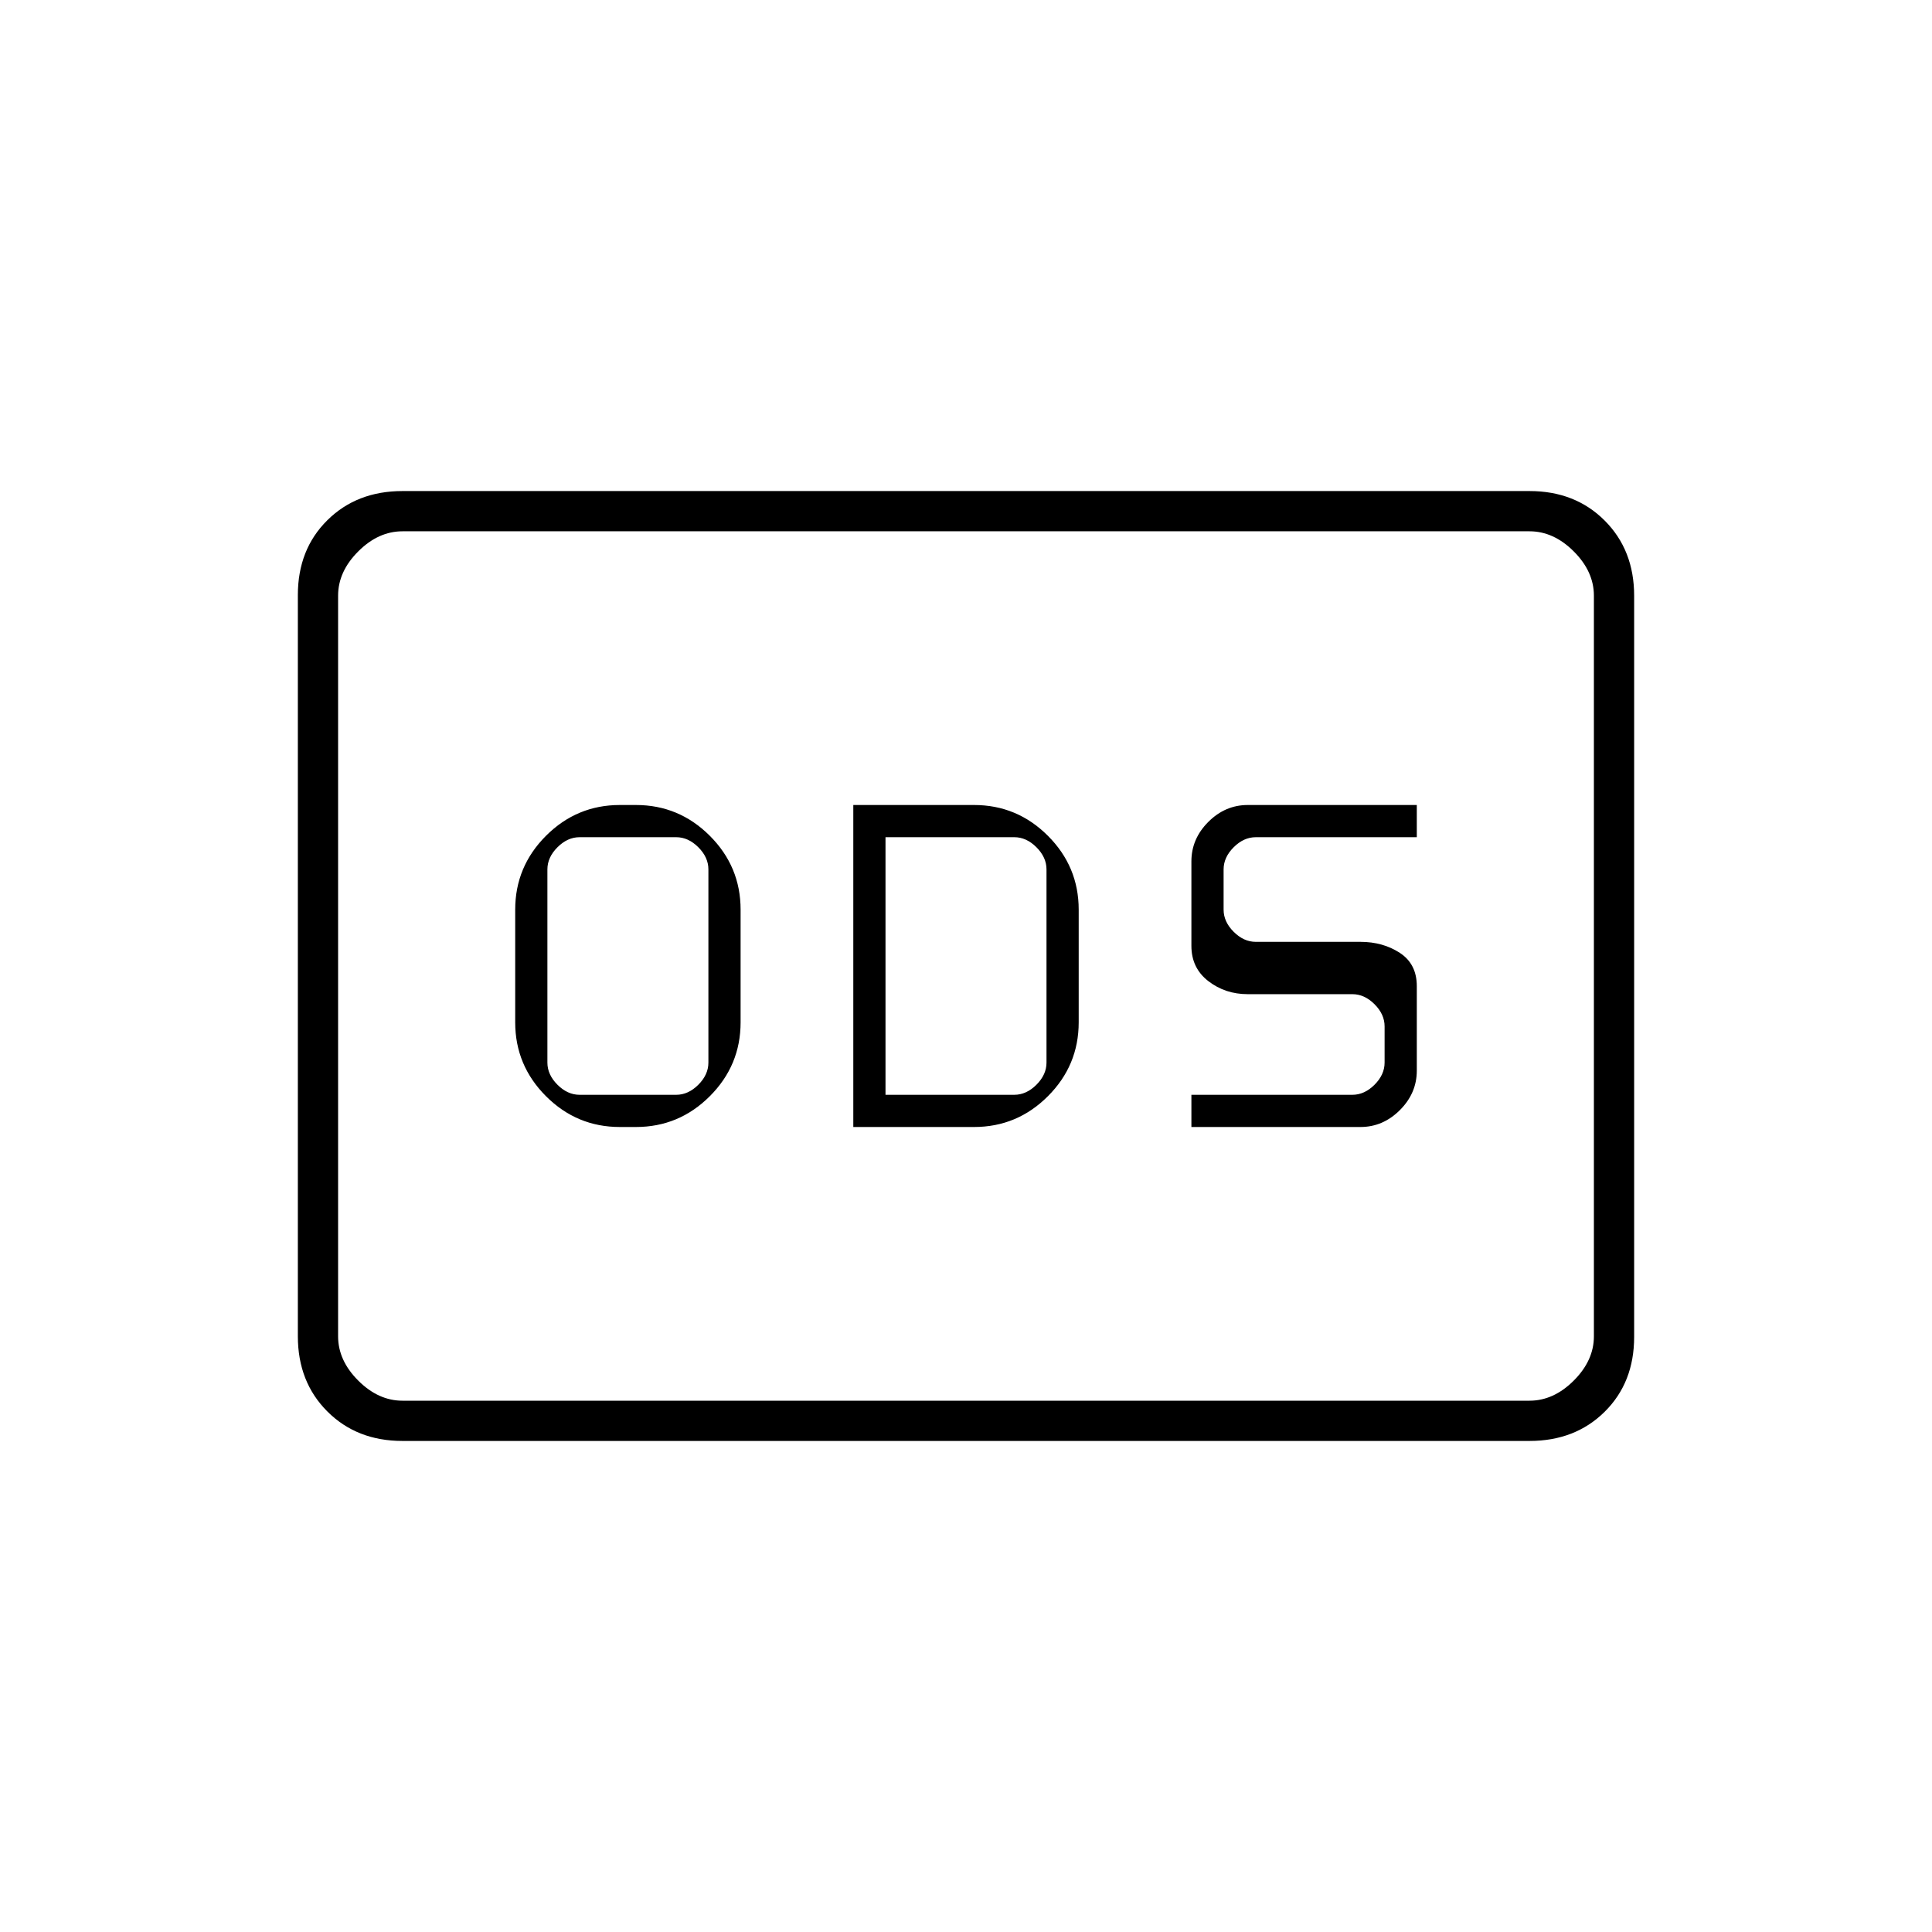 <svg xmlns="http://www.w3.org/2000/svg" height="20" viewBox="0 -960 960 960" width="20"><path d="M308-400h8q21.4 0 36.7-15.3Q368-430.6 368-452v-56q0-21.4-15.3-36.7Q337.4-560 316-560h-8q-21.4 0-36.7 15.3Q256-529.4 256-508v56q0 21.4 15.3 36.7Q286.6-400 308-400Zm-20-16q-6 0-11-5t-5-11v-96q0-6 5-11t11-5h48q6 0 11 5t5 11v96q0 6-5 11t-11 5h-48Zm136 16h60q21.4 0 36.7-15.3Q536-430.6 536-452v-56q0-21.4-15.3-36.7Q505.4-560 484-560h-60v160Zm16-16v-128h64q6 0 11 5t5 11v96q0 6-5 11t-11 5h-64Zm152 16h84q11.2 0 19.6-8.4 8.4-8.4 8.4-19.6v-42q0-11-8.4-16.5T676-492h-52q-6 0-11-5t-5-11v-20q0-6 5-11t11-5h80v-16h-84q-11.2 0-19.6 8.4-8.4 8.4-8.4 19.6v42q0 11 8.4 17.5T620-466h52q6 0 11 5t5 11v18q0 6-5 11t-11 5h-80v16ZM200-244q-22.7 0-37.35-14.66Q148-273.32 148-296.04v-368.24q0-22.72 14.65-37.22T200-716h560q22.7 0 37.35 14.66Q812-686.68 812-663.96v368.24q0 22.72-14.65 37.22T760-244H200Zm0-20h560q12 0 22-10t10-22v-368q0-12-10-22t-22-10H200q-12 0-22 10t-10 22v368q0 12 10 22t22 10Zm-32 0v-432 432Z"/></svg>